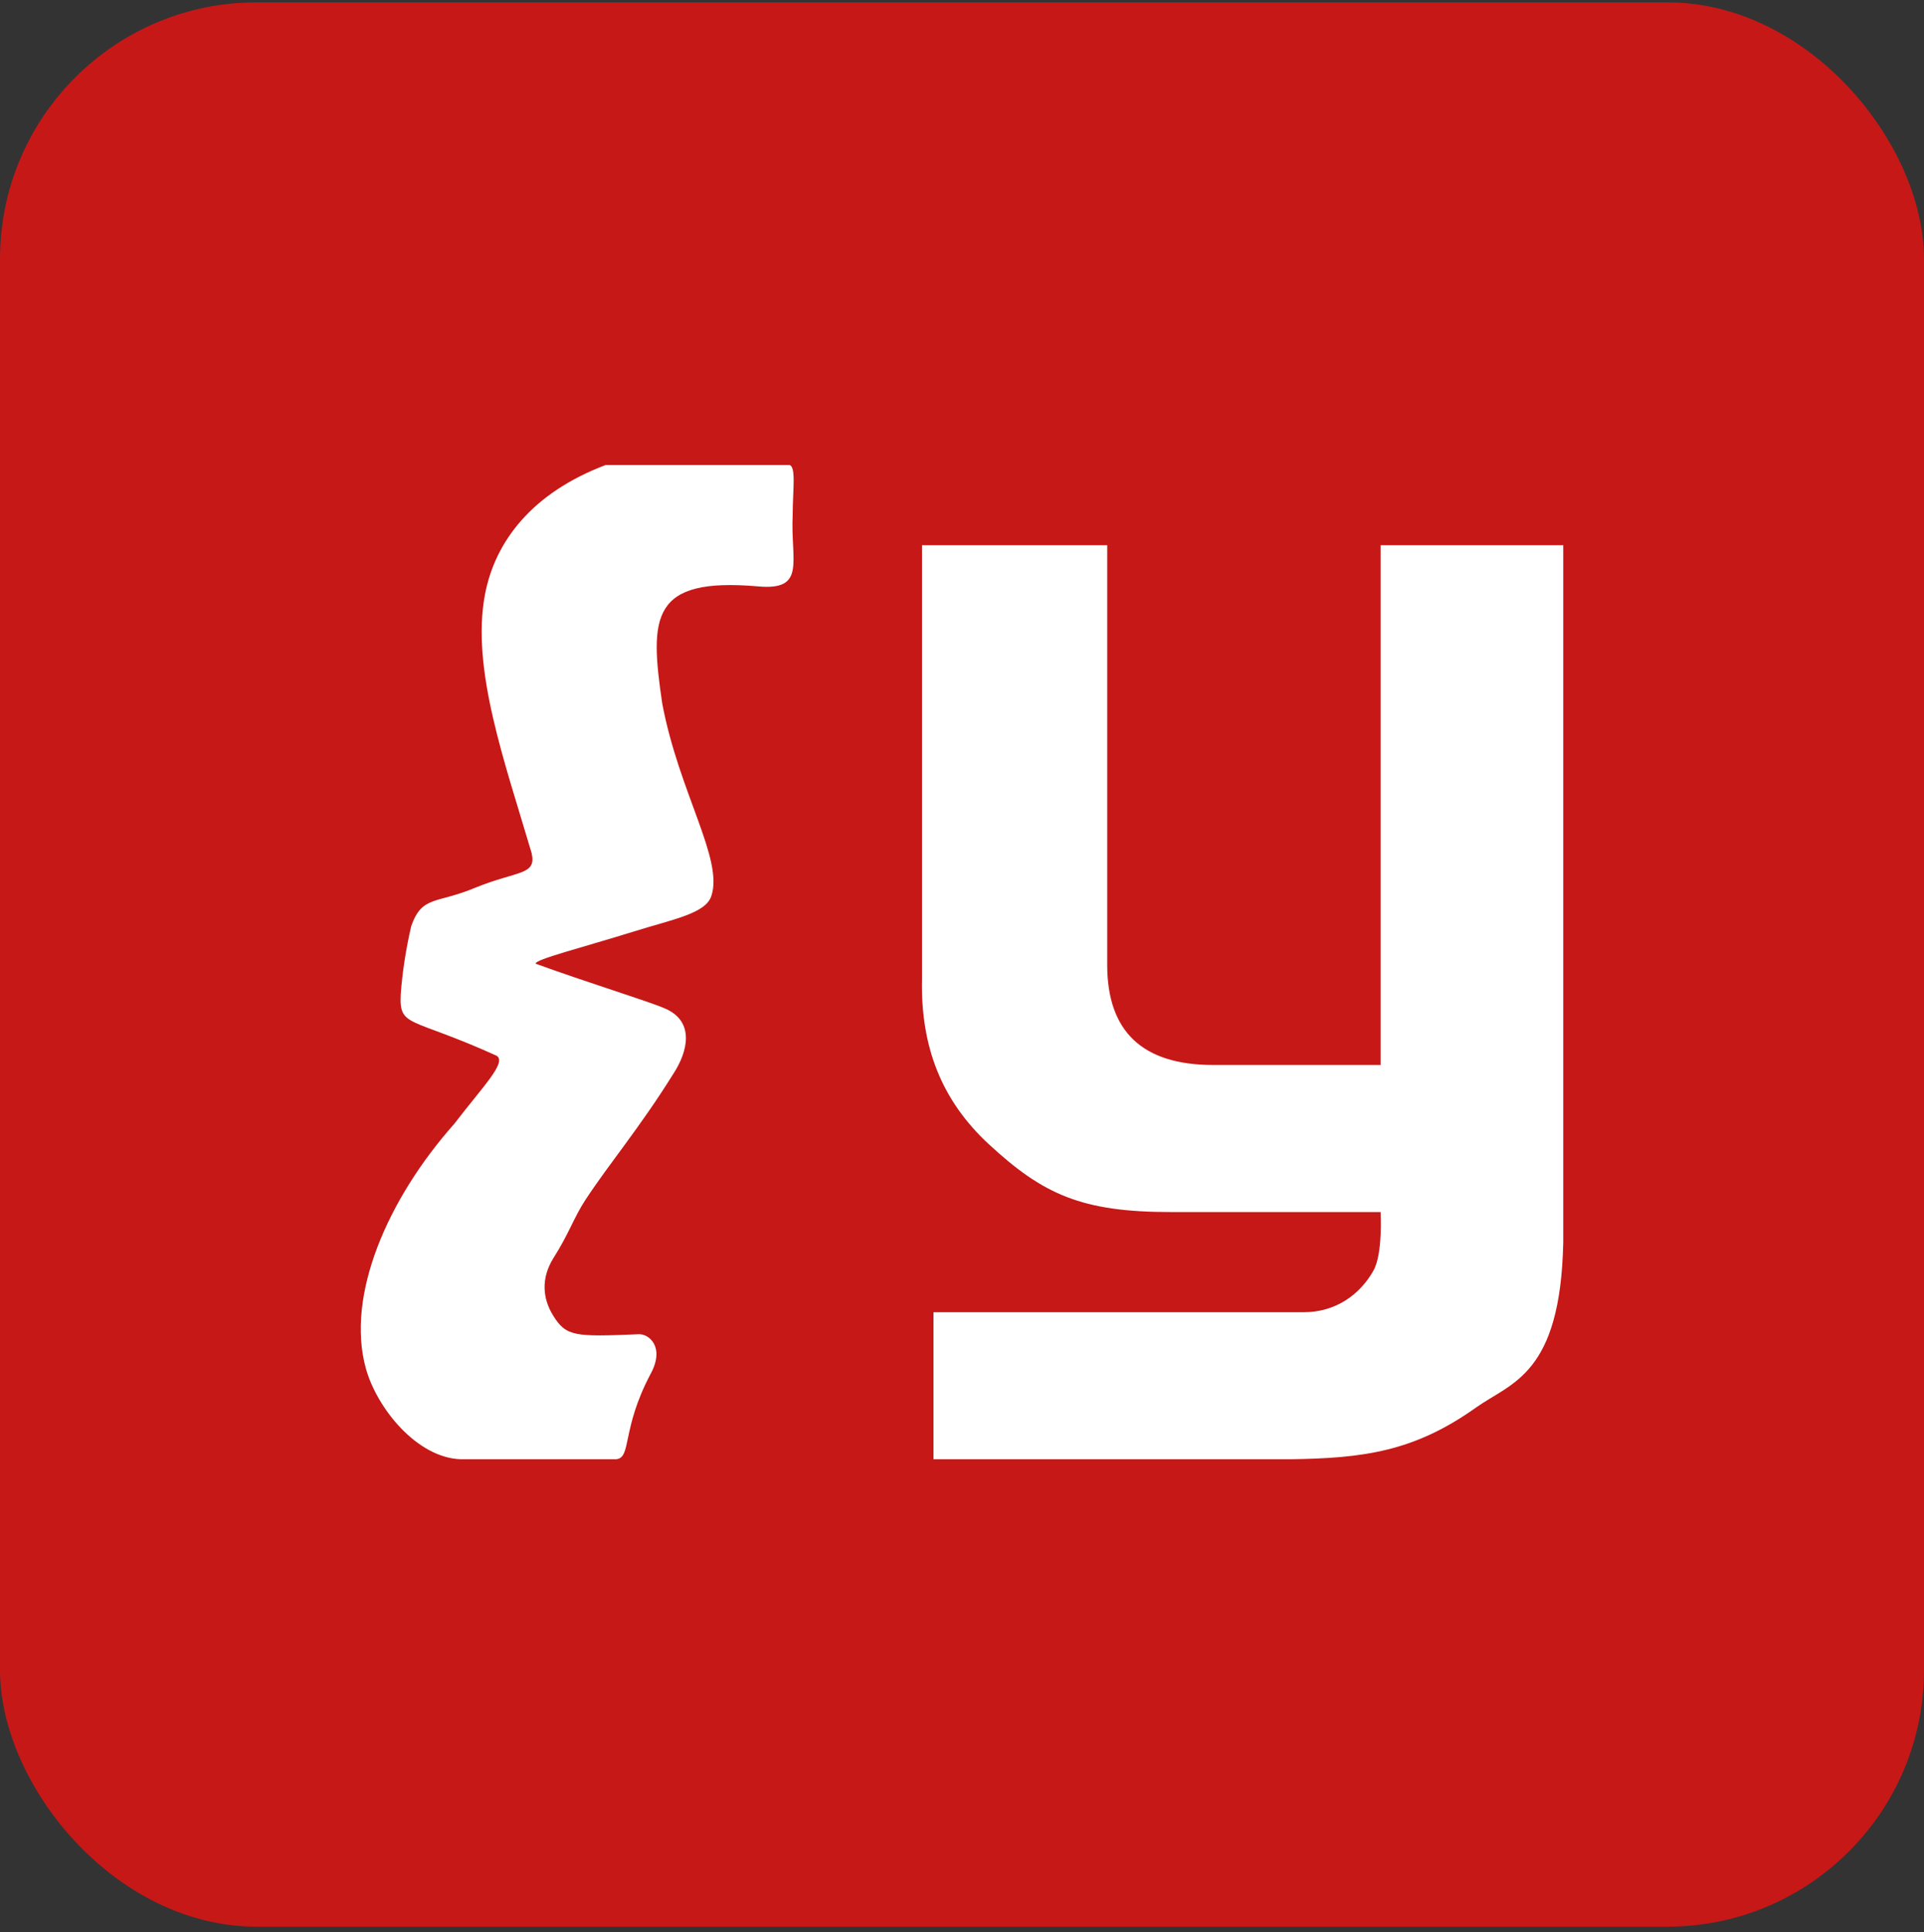 <?xml version="1.0" encoding="UTF-8"?>
<svg width="240px" height="241px" viewBox="0 0 240 241" version="1.1" xmlns="http://www.w3.org/2000/svg" xmlns:xlink="http://www.w3.org/1999/xlink">
    <rect x="0" y="0" width="240" height="241" fill="#333333" stroke="none"/>
    <title>yara</title>
    <g id="Page-1" stroke="none" stroke-width="1" fill="none" fill-rule="evenodd">
        <g id="yara" transform="translate(102, 137.296)">
            <rect id="box" fill="#C61817" x="-102" y="-137" width="240" height="240" rx="32"></rect>
            <path d="M21.363,5.428 C28.125,11.677 32.934,13.881 44.082,13.871 L70.214,13.871 C70.214,13.871 70.516,19.043 69.33,21.162 C67.621,24.213 64.565,26.363 60.653,26.363 L14.444,26.363 L14.444,44.704 L58.9,44.704 C68.102,44.583 74.408,43.737 82.11,38.26 C86.524,35.12 92.652,34.194 93,17.666 L93,-69.296 L70.214,-69.296 L70.214,-4.47 L49.34,-4.47 C40.521,-4.47 36.114,-8.633 36.114,-16.962 L36.114,-69.296 L13.01,-69.296 L13.01,-15.221 C12.818,-6.703 15.491,0.001 21.363,5.428 M-7.478,-64.164 C-20.828,-65.313 -20.989,-60.373 -19.392,-49.556 C-17.299,-38.439 -11.72,-30.127 -13.268,-25.549 C-13.961,-23.355 -18.109,-22.629 -22.872,-21.139 C-29.11,-19.188 -35.439,-17.597 -35.169,-17.099 C-28.953,-14.826 -21.218,-12.451 -19.126,-11.55 C-15.238,-9.931 -16.216,-6.088 -18.03,-3.335 C-22.236,3.41 -25.879,7.651 -28.958,12.328 C-30.425,14.555 -31.014,16.552 -32.973,19.623 C-34.538,22.147 -34.316,24.659 -33.003,26.778 C-31.379,29.399 -30.327,29.445 -22.35,29.11 C-21.104,29.024 -18.962,30.664 -20.884,34.136 C-24.499,40.996 -23.193,44.535 -25.156,44.704 L-44.513,44.704 C-49.98,44.534 -54.98,38.355 -56.362,33.378 C-58.876,24.32 -53.704,12.297 -45.323,2.854 C-41.831,-1.714 -38.69,-4.844 -40.072,-5.633 C-50.915,-10.551 -52.222,-9.075 -52.01,-13.335 C-51.804,-16.111 -51.365,-18.926 -50.707,-21.779 C-49.353,-25.65 -47.571,-24.54 -42.725,-26.577 C-37.424,-28.738 -35.055,-28.092 -35.683,-30.893 C-39.029,-42.246 -43.263,-53.868 -41.504,-63.152 C-40.241,-69.822 -35.577,-75.849 -26.462,-79.296 L-3.536,-79.296 C-2.669,-79.135 -3.112,-76.213 -3.122,-73.053 C-3.404,-67.294 -1.369,-63.596 -7.478,-64.164" id="Shape" fill="#FFFFFF" fill-rule="nonzero"></path>
        </g>
    </g>
</svg>